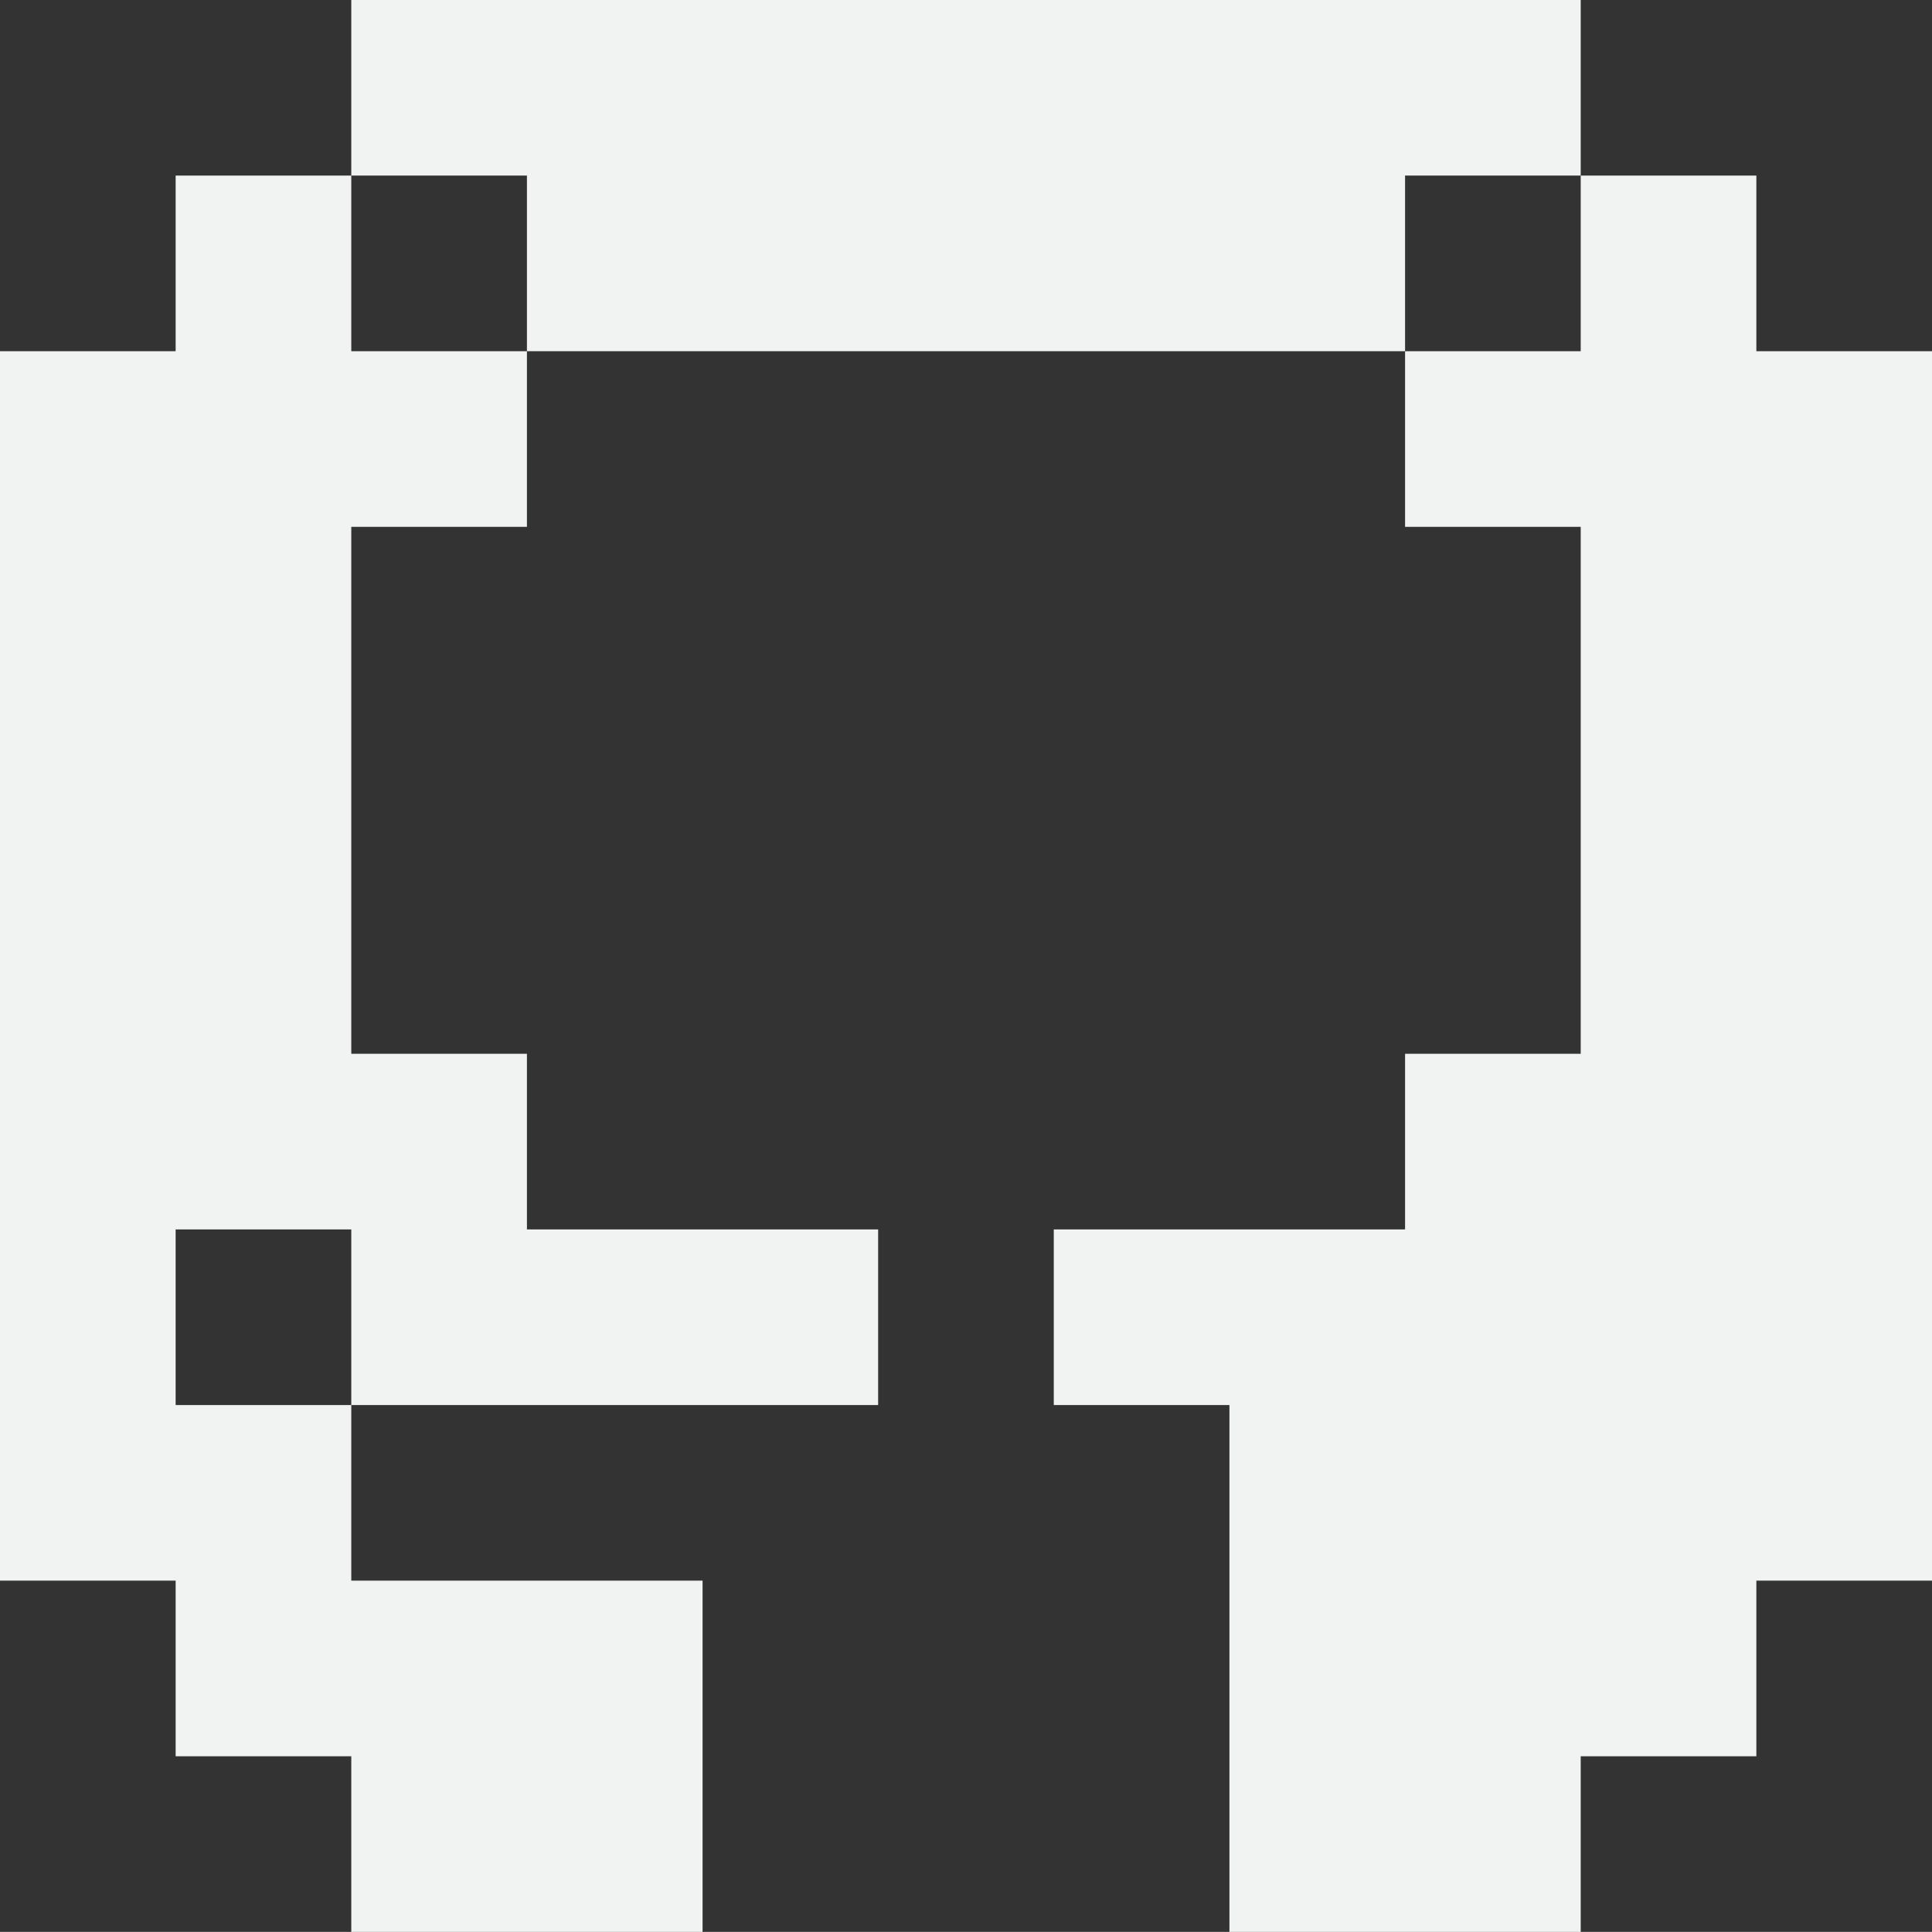 <svg id="Layer_1" data-name="Layer 1" xmlns="http://www.w3.org/2000/svg" viewBox="0 0 237.37 237.36"><rect x="0" y="0" width="237.37" height="237.36" fill="#333333" stroke="none"/><defs><style>.cls-1{fill:#f1f2f2;}</style></defs><title>BT - Social - GH - LG</title><polygon class="cls-1" points="215.79 43.15 215.79 21.57 194.21 21.57 194.21 43.15 172.63 43.15 172.63 64.73 194.21 64.73 194.21 86.31 194.21 107.89 194.21 129.47 172.63 129.47 172.63 151.05 151.05 151.05 129.47 151.05 129.47 172.63 151.05 172.63 151.05 194.2 151.05 215.78 151.05 237.36 172.63 237.36 194.21 237.36 194.21 215.78 215.79 215.78 215.79 194.2 237.37 194.2 237.37 172.63 237.37 151.05 237.37 129.47 237.37 107.89 237.37 86.31 237.37 64.73 237.37 43.15 215.79 43.15"/><polygon class="cls-1" points="194.21 21.57 194.21 0 172.63 0 151.05 0 129.47 0 107.89 0 86.32 0 64.74 0 43.16 0 43.16 21.57 64.74 21.57 64.74 43.15 86.32 43.15 107.89 43.15 129.47 43.15 151.05 43.15 172.63 43.15 172.63 21.57 194.21 21.57"/><polygon class="cls-1" points="43.16 21.57 21.58 21.57 21.58 43.15 0 43.15 0 64.73 0 86.31 0 107.89 0 129.47 0 151.05 0 172.63 0 194.2 21.58 194.2 21.58 215.78 43.16 215.78 43.16 237.36 64.74 237.36 86.32 237.36 86.32 215.78 86.32 194.2 64.74 194.2 43.16 194.2 43.16 172.63 21.58 172.63 21.58 151.05 43.16 151.05 43.16 172.63 64.74 172.63 86.32 172.63 107.89 172.63 107.89 151.05 86.32 151.05 64.74 151.05 64.74 129.47 43.16 129.47 43.16 107.89 43.16 86.31 43.16 64.73 64.74 64.73 64.74 43.15 43.16 43.15 43.16 21.57"/></svg>